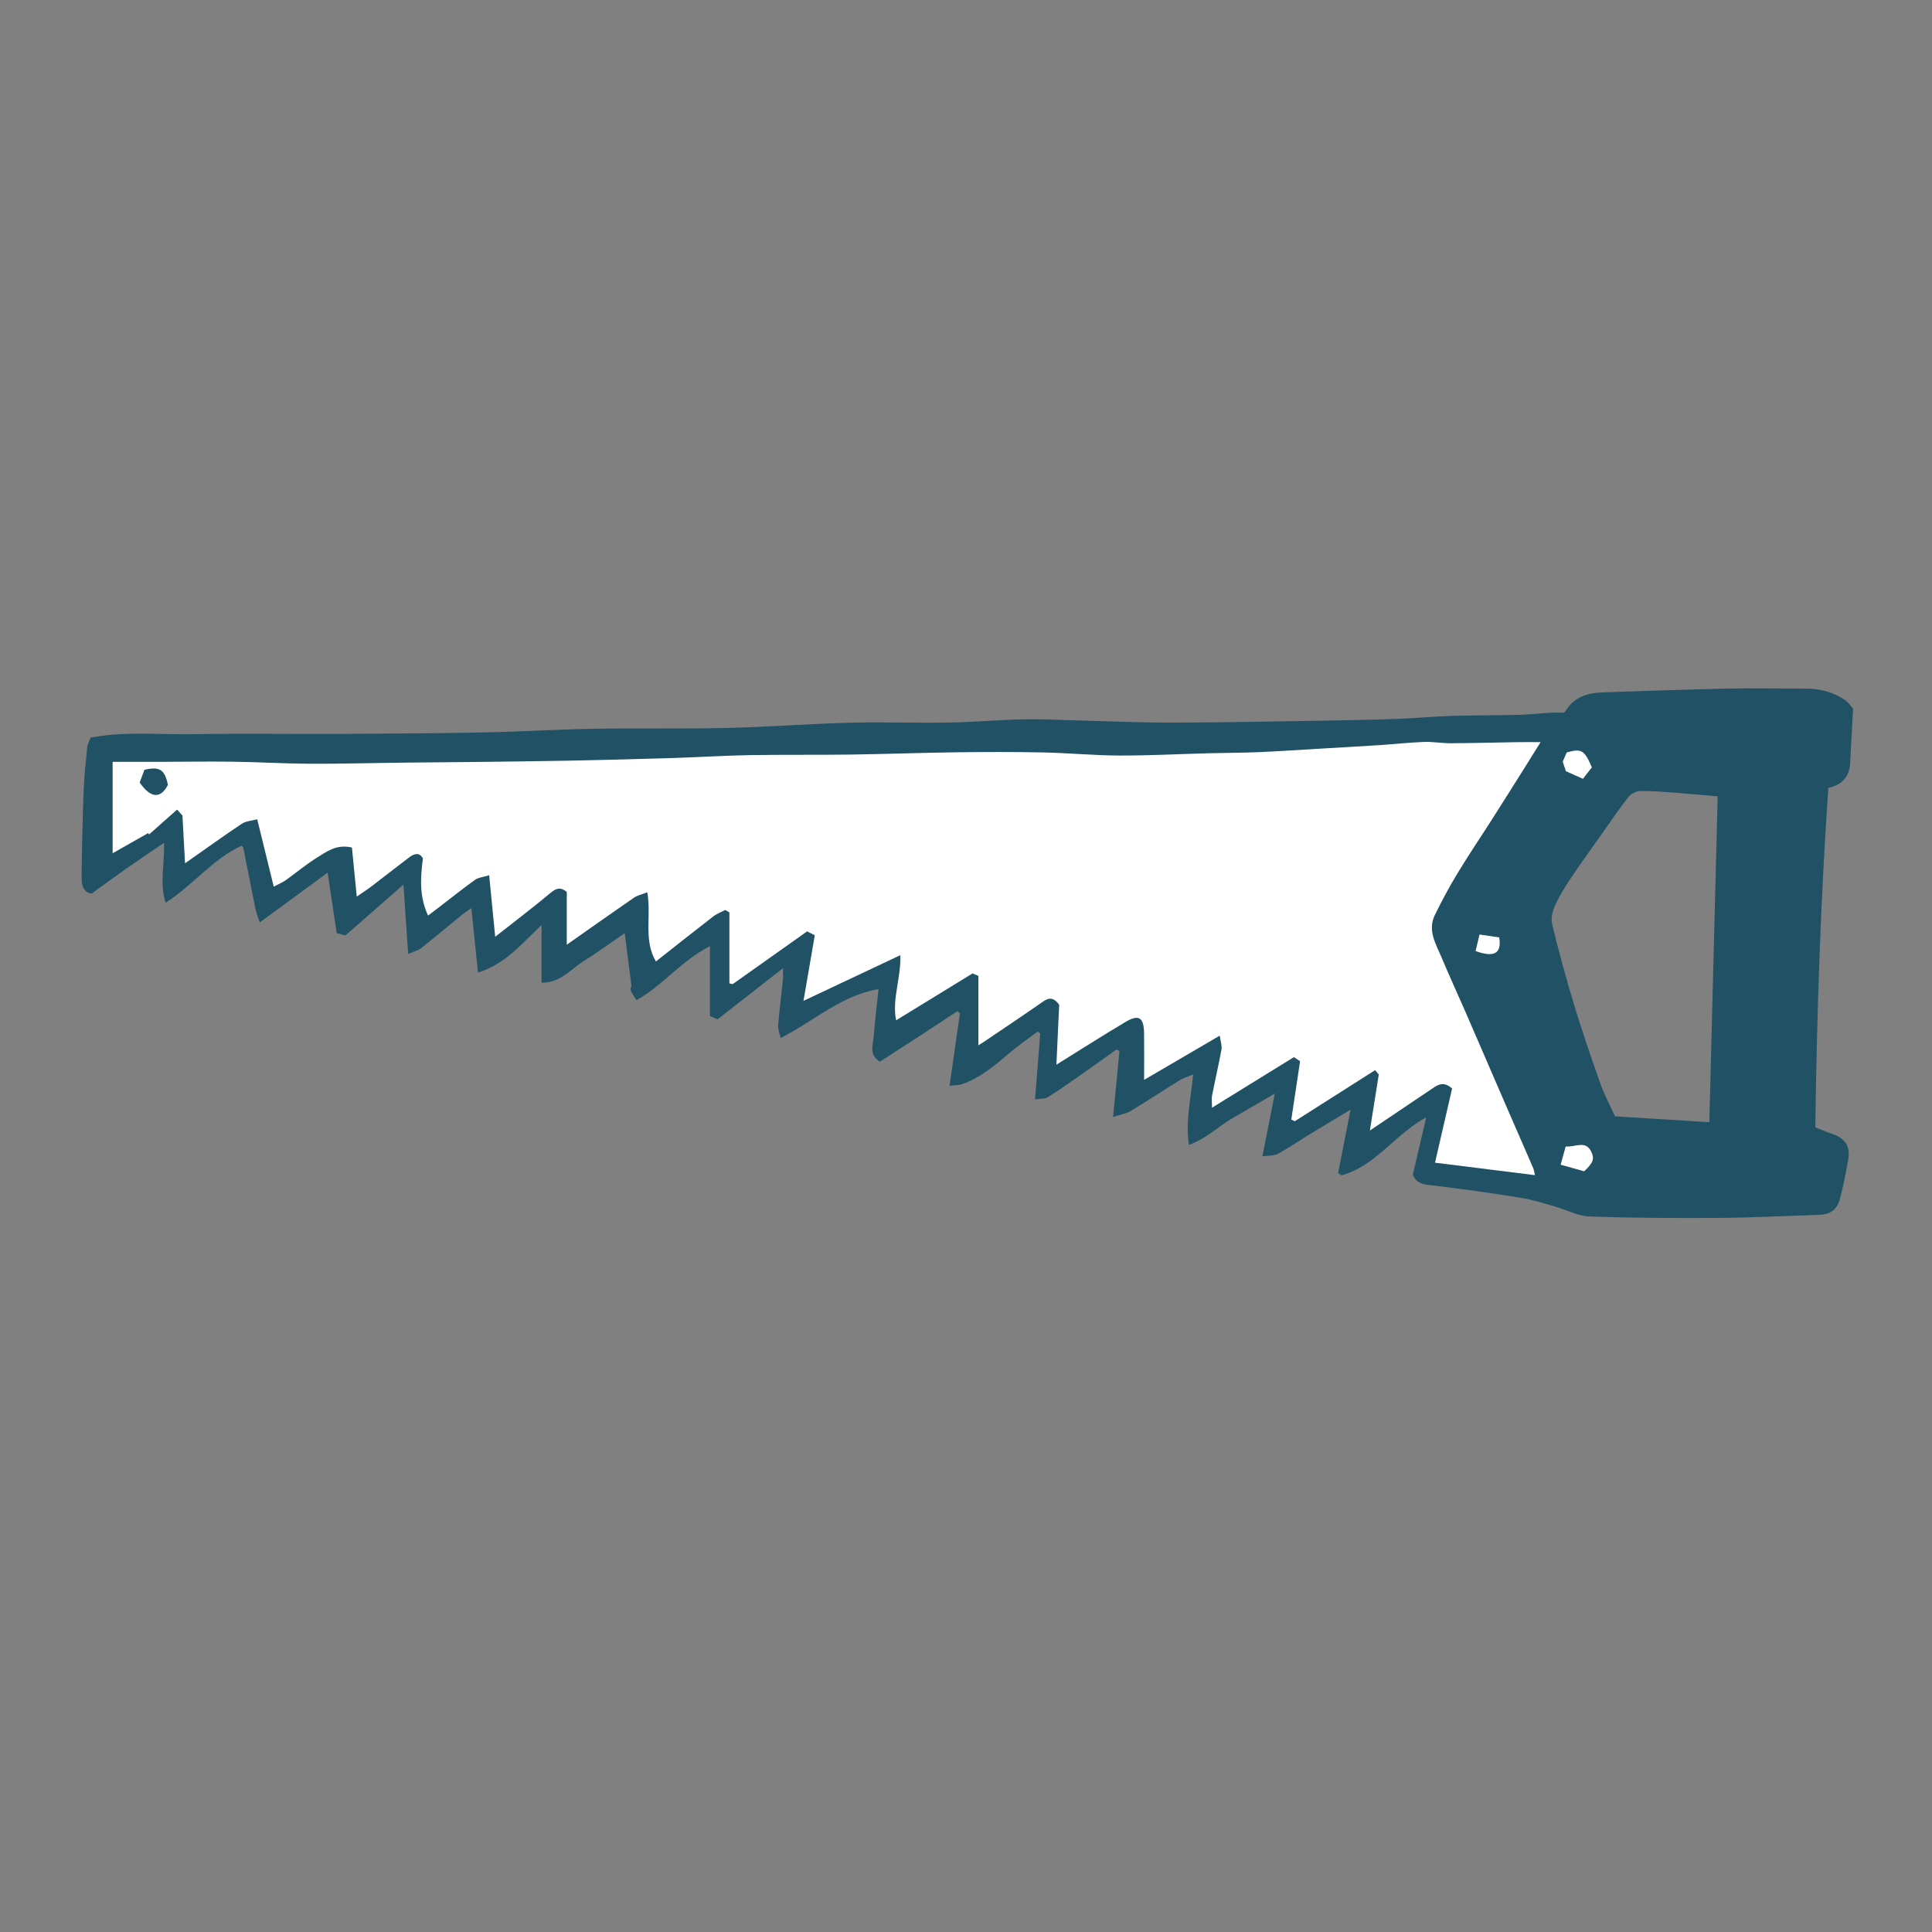 <svg version="1.1" id="svg" xmlns="http://www.w3.org/2000/svg" xmlns:xlink="http://www.w3.org/1999/xlink" x="0px" y="0px"
	 width="200px" height="200px" viewBox="0 0 200 200" enable-background="new 0 0 200 200" xml:space="preserve">
<rect x="0" y="0" width="200" height="200" fill="#808080" stroke="none"/>
<path class="stroke" fill="#205165"  fill-rule="evenodd" clip-rule="evenodd" d="M187.919,116.703c0.651,0.254,1.181,0.493,1.731,0.669
	c1.317,0.423,1.916,1.282,1.682,2.639c-0.234,1.366-0.518,2.728-0.857,4.072c-0.293,1.158-1.03,1.646-2.206,1.681
	c-3.39,0.101-6.779,0.287-10.169,0.311c-4.52,0.031-9.043,0.015-13.559-0.146c-1.218-0.043-2.408-0.704-3.621-1.048
	c-1.127-0.319-2.251-0.686-3.402-0.87c-3.025-0.484-6.058-0.93-9.101-1.281c-0.926-0.107-1.753-0.13-2.161-1.124
	c0.441-1.89,0.881-3.773,1.387-5.94c-3.284,1.799-5.284,5.074-8.773,6.004c-0.116-0.08-0.233-0.161-0.349-0.241
	c0.407-2.072,0.815-4.144,1.289-6.556c-1.634,0.984-2.995,1.795-4.347,2.621c-1.06,0.647-2.084,1.358-3.176,1.946
	c-0.408,0.22-0.961,0.17-1.602,0.268c0.456-2.316,0.85-4.31,1.28-6.497c-1.63,0.946-3.062,1.771-4.488,2.607
	c-1.395,0.819-2.557,2.04-4.403,2.705c-0.373-2.537,0.215-4.766,0.436-7.292c-0.569,0.239-1.008,0.362-1.381,0.592
	c-1.698,1.049-3.363,2.151-5.072,3.182c-0.451,0.272-1.016,0.355-1.832,0.625c0.245-2.521,0.454-4.684,0.664-6.847
	c-0.106-0.044-0.212-0.088-0.318-0.133c-1.346,0.957-2.687,1.922-4.04,2.869c-1.017,0.709-2.032,1.42-3.085,2.073
	c-0.274,0.17-0.684,0.123-1.298,0.215c0.192-2.438,0.365-4.625,0.537-6.813c-0.086-0.071-0.172-0.143-0.258-0.214
	c-0.961,0.724-1.96,1.402-2.874,2.181c-1.522,1.295-3.031,2.597-4.954,3.269c-0.33,0.115-0.705,0.101-1.302,0.177
	c0.382-2.661,0.729-5.084,1.077-7.507c-0.089-0.074-0.179-0.148-0.268-0.223c-1.327,0.875-2.65,1.754-3.982,2.621
	c-1.354,0.882-2.719,1.752-4.042,2.604c-1.111-0.694-0.731-1.594-0.66-2.393c0.148-1.692,0.341-3.381,0.521-5.116
	c-3.888,0.663-6.661,3.301-10.137,5.063c-0.116-0.557-0.285-0.937-0.254-1.3c0.136-1.589,0.334-3.172,0.5-4.759
	c0.026-0.254,0.004-0.513,0.004-1.169c-2.393,1.87-4.577,3.577-6.775,5.295c-0.327-0.141-0.585-0.252-0.789-0.34
	c0-2.433,0-4.79,0-7.229c-2.905,1.442-4.849,4.044-7.597,5.584c-0.27-0.423-0.401-0.604-0.505-0.8
	c-0.104-0.197-0.18-0.41-0.017-0.646c-0.229-1.792-0.458-3.585-0.701-5.497c-1.548,1.062-2.875,2.045-4.272,2.914
	c-1.318,0.821-2.383,2.249-4.34,2.215c0-2.114,0-3.95,0-5.968c-2.045,1.922-3.728,4.036-6.579,4.923
	c-0.233-2.263-0.45-4.37-0.688-6.675c-0.441,0.319-0.754,0.521-1.041,0.755c-1.394,1.137-2.77,2.296-4.18,3.413
	c-0.291,0.23-0.698,0.314-1.316,0.58c-0.17-2.468-0.32-4.655-0.493-7.178c-2.173,1.904-4.096,3.589-6.008,5.265
	c-0.346-0.095-0.59-0.162-0.9-0.247c-0.302-2.02-0.604-4.033-0.938-6.257c-2.293,1.683-4.526,3.322-7.023,5.156
	c-0.219-0.658-0.356-0.961-0.421-1.279c-0.437-2.152-0.858-4.307-1.289-6.46c-0.012-0.056-0.079-0.1-0.171-0.209
	c-2.969,1.365-4.998,4.054-7.866,5.908c-0.652-2.057-0.095-3.941-0.168-6.196c-1.458,0.991-2.687,1.807-3.895,2.653
	c-1.195,0.837-2.369,1.705-3.627,2.613c-0.958-0.218-1.016-1.071-1.009-1.818c0.029-2.957,0.102-5.914,0.215-8.869
	c0.058-1.5,0.221-2.999,0.37-4.494c0.031-0.308,0.211-0.601,0.353-0.984c3.533-0.673,7.076-0.292,10.594-0.353
	c5.104-0.088,10.21-0.005,15.315-0.03c4.966-0.024,9.932-0.056,14.896-0.154c3.733-0.074,7.465-0.314,11.199-0.376
	c4.632-0.078,9.268,0.021,13.898-0.086c4.218-0.097,8.43-0.429,12.647-0.541c3.419-0.091,6.843,0.041,10.263-0.016
	c2.578-0.043,5.151-0.275,7.729-0.335c1.789-0.042,3.581,0.065,5.371,0.109c3.332,0.082,6.663,0.236,9.994,0.231
	c5.111-0.008,10.221-0.116,15.331-0.197c2.652-0.042,5.303-0.091,7.952-0.185c1.864-0.065,3.723-0.249,5.587-0.308
	c2.333-0.073,4.67-0.054,7.005-0.113c1.106-0.028,2.21-0.155,3.317-0.221c0.421-0.025,0.845-0.004,1.383-0.004
	c0.006-0.005,0.133-0.067,0.194-0.169c0.873-1.445,2.262-1.879,3.824-1.932c4.369-0.146,8.739-0.306,13.109-0.398
	c2.637-0.056,5.276,0.009,7.915,0.01c1.503,0,2.904,0.344,4.14,1.223c0.256,0.183,0.442,0.464,0.779,0.829
	c-0.096,1.821-0.195,3.727-0.299,5.632c-0.075,1.367-0.755,2.251-2.262,2.593C188.465,93.215,188.083,104.885,187.919,116.703z
	 M177.814,82.439c-1.578-0.137-2.962-0.272-4.348-0.373c-1.234-0.09-2.471-0.2-3.705-0.177c-0.412,0.008-0.94,0.304-1.202,0.635
	c-0.916,1.16-1.742,2.391-2.597,3.599c-1.11,1.571-2.24,3.129-3.312,4.727c-0.612,0.911-1.201,1.853-1.655,2.847
	c-0.268,0.588-0.469,1.358-0.324,1.956c0.682,2.804,1.436,5.595,2.275,8.356c0.843,2.77,1.783,5.511,2.75,8.24
	c0.399,1.125,0.977,2.187,1.491,3.316c3.266,0.202,6.406,0.396,9.762,0.603C177.24,104.842,177.527,93.635,177.814,82.439z"/>
<path fill-rule="evenodd" clip-rule="evenodd" fill="#ffffff" class="fill" d="M126.271,107.209c-2.758,1.612-5.195,3.036-7.832,4.578
	c0-1.778,0.017-3.304-0.005-4.83c-0.023-1.647-0.545-1.984-1.936-1.156c-2.312,1.375-4.58,2.825-7.14,4.414
	c0.104-2.243,0.198-4.256,0.289-6.207c-0.507-0.68-0.966-0.815-1.632-0.351c-2.089,1.457-4.209,2.87-6.318,4.298
	c-0.129,0.087-0.265,0.162-0.416,0.252c0-2.376,0-4.69,0-7.183c-0.072-0.031-0.354-0.151-0.601-0.257
	c-2.651,1.626-5.227,3.205-7.915,4.854c-0.443-2.188,0.513-4.345,0.441-6.744c-3.451,1.628-6.595,3.111-10.03,4.732
	c0.396-2.302,0.767-4.452,1.171-6.796c-0.246-0.122-0.579-0.289-0.796-0.396c-2.678,1.897-5.189,3.678-7.703,5.459
	c-0.113-0.024-0.227-0.048-0.341-0.072c0-2.451,0-4.901,0-7.353c-0.142-0.085-0.283-0.17-0.426-0.255
	c-0.422,0.226-0.887,0.397-1.261,0.686c-1.979,1.528-3.935,3.086-5.918,4.648c-1.317-2.232-0.455-4.65-0.894-7.163
	c-0.58,0.232-1.04,0.327-1.396,0.572c-2.306,1.587-4.588,3.207-6.94,4.859c0-1.856,0-3.674,0-5.472
	c-0.662-0.53-1.099-0.378-1.669,0.098c-1.787,1.491-3.643,2.899-5.74,4.552c-0.223-2.269-0.413-4.21-0.625-6.373
	c-0.66,0.204-1.137,0.237-1.465,0.475c-1.347,0.975-2.647,2.013-3.966,3.026c-0.271,0.209-0.548,0.414-0.894,0.675
	c-0.922-1.976-0.789-3.899-0.535-5.92c-0.367-0.662-0.901-0.497-1.423-0.102c-1.273,0.962-2.524,1.953-3.794,2.919
	c-0.457,0.349-0.94,0.663-1.629,1.143c-0.185-1.876-0.345-3.504-0.5-5.083c-1.58-0.372-2.586,0.407-3.584,1.022
	c-1.14,0.703-2.171,1.579-3.266,2.358c-0.309,0.22-0.67,0.365-1.244,0.669c-0.572-2.332-1.107-4.515-1.711-6.976
	c-0.584,0.161-1.173,0.185-1.591,0.464c-1.925,1.282-3.801,2.637-5.882,4.096c-0.09-1.65-0.174-3.214-0.267-4.944
	c-0.096-0.106-0.305-0.339-0.554-0.617c-1.012,0.897-1.959,1.736-2.905,2.575c-0.028-0.048-0.058-0.096-0.086-0.144
	c-1.166,0.662-2.332,1.324-3.683,2.09c0-3.26,0-6.308,0-9.463c1.633,0,3.105,0.003,4.579,0c2.639-0.006,5.278-0.05,7.917-0.015
	c2.628,0.035,5.254,0.199,7.881,0.212c3.099,0.016,6.198-0.074,9.297-0.111c2.413-0.028,4.826-0.041,7.239-0.069
	c3.435-0.041,6.868-0.071,10.302-0.139c3.635-0.072,7.27-0.168,10.903-0.279c2.601-0.08,5.198-0.25,7.799-0.295
	c3.491-0.06,6.984-0.01,10.476-0.058c3.661-0.05,7.319-0.188,10.979-0.236c2.996-0.039,5.994-0.045,8.99,0.017
	c2.621,0.055,5.238,0.312,7.858,0.319c3.1,0.009,6.201-0.157,9.302-0.238c1.696-0.044,3.395-0.039,5.089-0.111
	c2.087-0.088,4.171-0.233,6.257-0.355c2.067-0.121,4.135-0.232,6.202-0.368c1.556-0.101,3.108-0.276,4.664-0.334
	c0.938-0.035,1.882,0.139,2.823,0.134c2.282-0.011,4.564-0.076,6.846-0.112c0.742-0.012,1.485-0.002,2.42-0.002
	c-0.595,0.954-1.115,1.795-1.642,2.632c-1.129,1.792-2.254,3.585-3.393,5.371c-1.193,1.871-2.438,3.709-3.587,5.606
	c-0.839,1.387-1.606,2.822-2.32,4.277c-0.798,1.625,0.125,3.044,0.719,4.467c0.774,1.857,1.625,3.683,2.427,5.528
	c1.403,3.227,2.792,6.46,4.192,9.688c0.946,2.182,1.901,4.358,2.846,6.54c0.061,0.142,0.075,0.304,0.172,0.716
	c-3.446-0.43-6.759-0.844-10.344-1.291c0.623-2.705,1.208-5.239,1.77-7.679c-0.876-0.775-1.45-0.401-2.034-0.007
	c-2.072,1.399-4.148,2.791-6.479,4.359c0.324-2.041,0.602-3.785,0.922-5.798c0.021,0.024-0.156-0.186-0.379-0.453
	c-2.81,1.786-5.561,3.536-8.312,5.285c-0.122-0.055-0.244-0.109-0.365-0.164c0.299-1.989,0.598-3.979,0.909-6.051
	c-0.236-0.152-0.497-0.32-0.643-0.415c-2.826,1.745-5.532,3.416-8.474,5.233c0-0.575-0.057-0.938,0.009-1.276
	c0.311-1.587,0.679-3.164,0.972-4.753C126.515,108.285,126.364,107.89,126.271,107.209z M14.46,81.008
	c1.153,1.652,2.167,1.694,2.923,0.247c-0.322-1.583-0.853-1.938-2.435-1.565C14.795,80.104,14.627,80.557,14.46,81.008z"/>
<path fill-rule="evenodd" clip-rule="evenodd" fill="#ffffff" class="fill" d="M163.99,121.253c-0.722-0.203-1.511-0.425-2.431-0.684
	c0.222-0.806,0.37-1.345,0.519-1.888c1.004,0.101,2.086-0.714,2.676,0.602C165.065,119.979,164.921,120.382,163.99,121.253z"/>
<path fill-rule="evenodd" clip-rule="evenodd" fill="#ffffff" class="fill" d="M163.866,80.622c-0.757-0.338-1.284-0.573-1.764-0.788
	c-0.123-0.367-0.216-0.642-0.329-0.98c0.132-0.309,0.281-0.66,0.408-0.959c1.531-0.431,1.833-0.26,2.609,1.541
	C164.533,79.765,164.221,80.167,163.866,80.622z"/>
<path fill-rule="evenodd" clip-rule="evenodd" fill="#ffffff" class="fill" d="M152.754,98.454c0.125-0.533,0.24-1.021,0.404-1.714
	c0.744,0.11,1.43,0.211,2.042,0.302C155.472,98.715,154.678,99.146,152.754,98.454z"/>
</svg>
